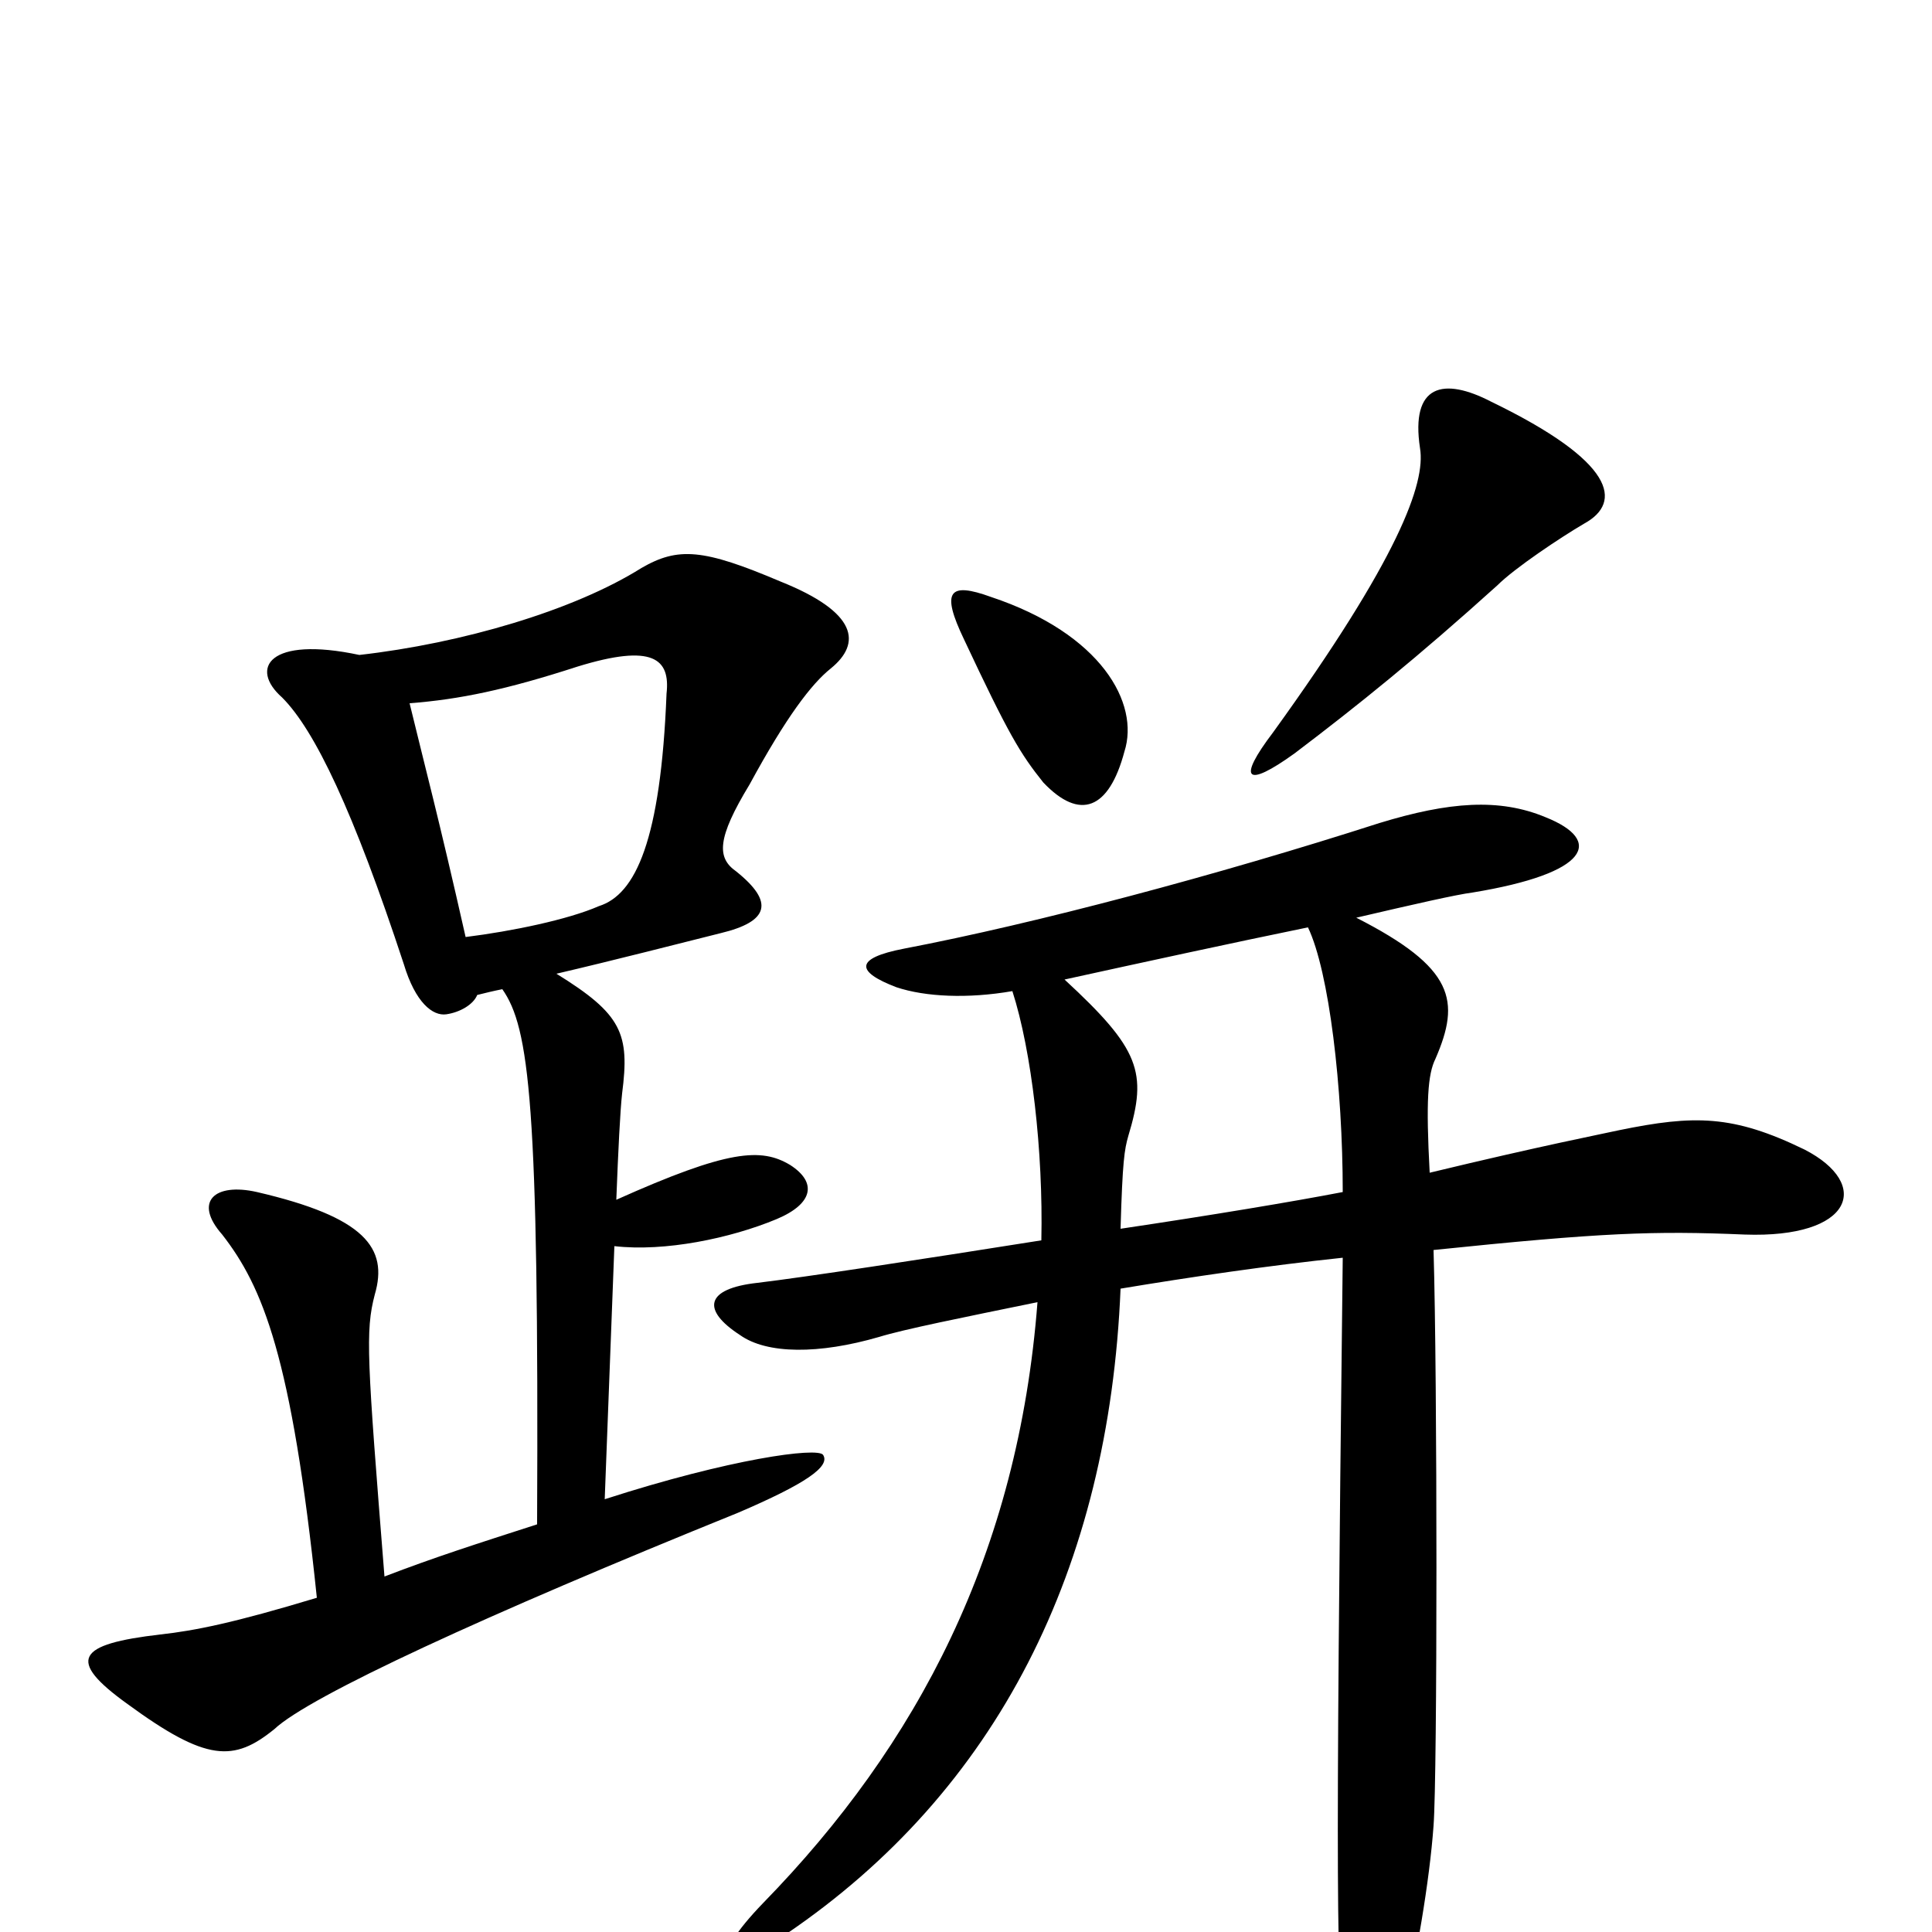 <svg xmlns="http://www.w3.org/2000/svg" viewBox="0 -1000 1000 1000">
	<path fill="#000000" d="M212 -636C238 -638 262 -643 299 -655C338 -667 347 -659 345 -641C342 -565 329 -537 310 -531C294 -524 265 -518 241 -515C227 -577 220 -603 212 -636ZM278 -211C247 -201 225 -194 199 -184C190 -297 189 -311 194 -330C201 -354 189 -370 133 -383C111 -388 100 -378 115 -361C136 -334 151 -298 164 -173C121 -160 101 -156 83 -154C40 -149 34 -141 66 -118C107 -88 121 -88 142 -105C160 -122 251 -164 382 -217C417 -232 430 -241 426 -247C423 -251 378 -245 313 -224L318 -355C344 -352 378 -359 402 -369C421 -377 423 -388 409 -397C394 -406 377 -405 319 -379C320 -405 321 -425 322 -434C326 -465 322 -475 288 -496C318 -503 353 -512 373 -517C398 -523 401 -533 381 -549C371 -556 371 -566 388 -594C407 -629 420 -646 430 -654C446 -667 444 -683 404 -699C364 -716 351 -717 332 -706C297 -684 239 -667 186 -661C139 -671 129 -654 146 -639C163 -622 183 -580 209 -501C215 -481 224 -474 231 -475C238 -476 245 -480 247 -485C251 -486 255 -487 260 -488C274 -468 279 -429 278 -211ZM582 -611C590 -636 570 -672 513 -691C491 -699 487 -694 499 -669C522 -620 528 -610 540 -595C559 -575 574 -581 582 -611ZM820 -729C840 -740 836 -761 772 -792C747 -805 730 -801 735 -768C738 -750 724 -711 659 -621C640 -596 645 -592 670 -610C703 -635 734 -660 775 -697C784 -706 808 -722 820 -729ZM702 -525C732 -532 754 -537 762 -538C823 -548 830 -565 800 -577C776 -587 750 -585 714 -574C630 -547 536 -522 468 -509C442 -504 443 -497 464 -489C479 -484 501 -483 524 -487C534 -456 540 -404 539 -358C476 -348 417 -339 392 -336C365 -333 363 -322 383 -309C397 -299 424 -299 455 -308C468 -312 498 -318 537 -326C527 -196 475 -97 395 -15C366 15 372 25 407 1C516 -73 574 -188 580 -333C616 -339 657 -345 695 -349C691 -9 692 26 696 52C701 83 714 85 725 47C733 15 740 -27 742 -55C744 -81 744 -286 742 -353C829 -362 856 -363 903 -361C959 -359 969 -387 934 -405C897 -423 877 -423 838 -415C829 -413 798 -407 740 -393C738 -430 739 -444 743 -452C756 -482 753 -499 702 -525ZM695 -383C669 -378 627 -371 580 -364C581 -399 582 -405 584 -412C594 -445 590 -457 551 -493C592 -502 638 -512 677 -520C688 -497 695 -437 695 -383Z"/>
</svg>
